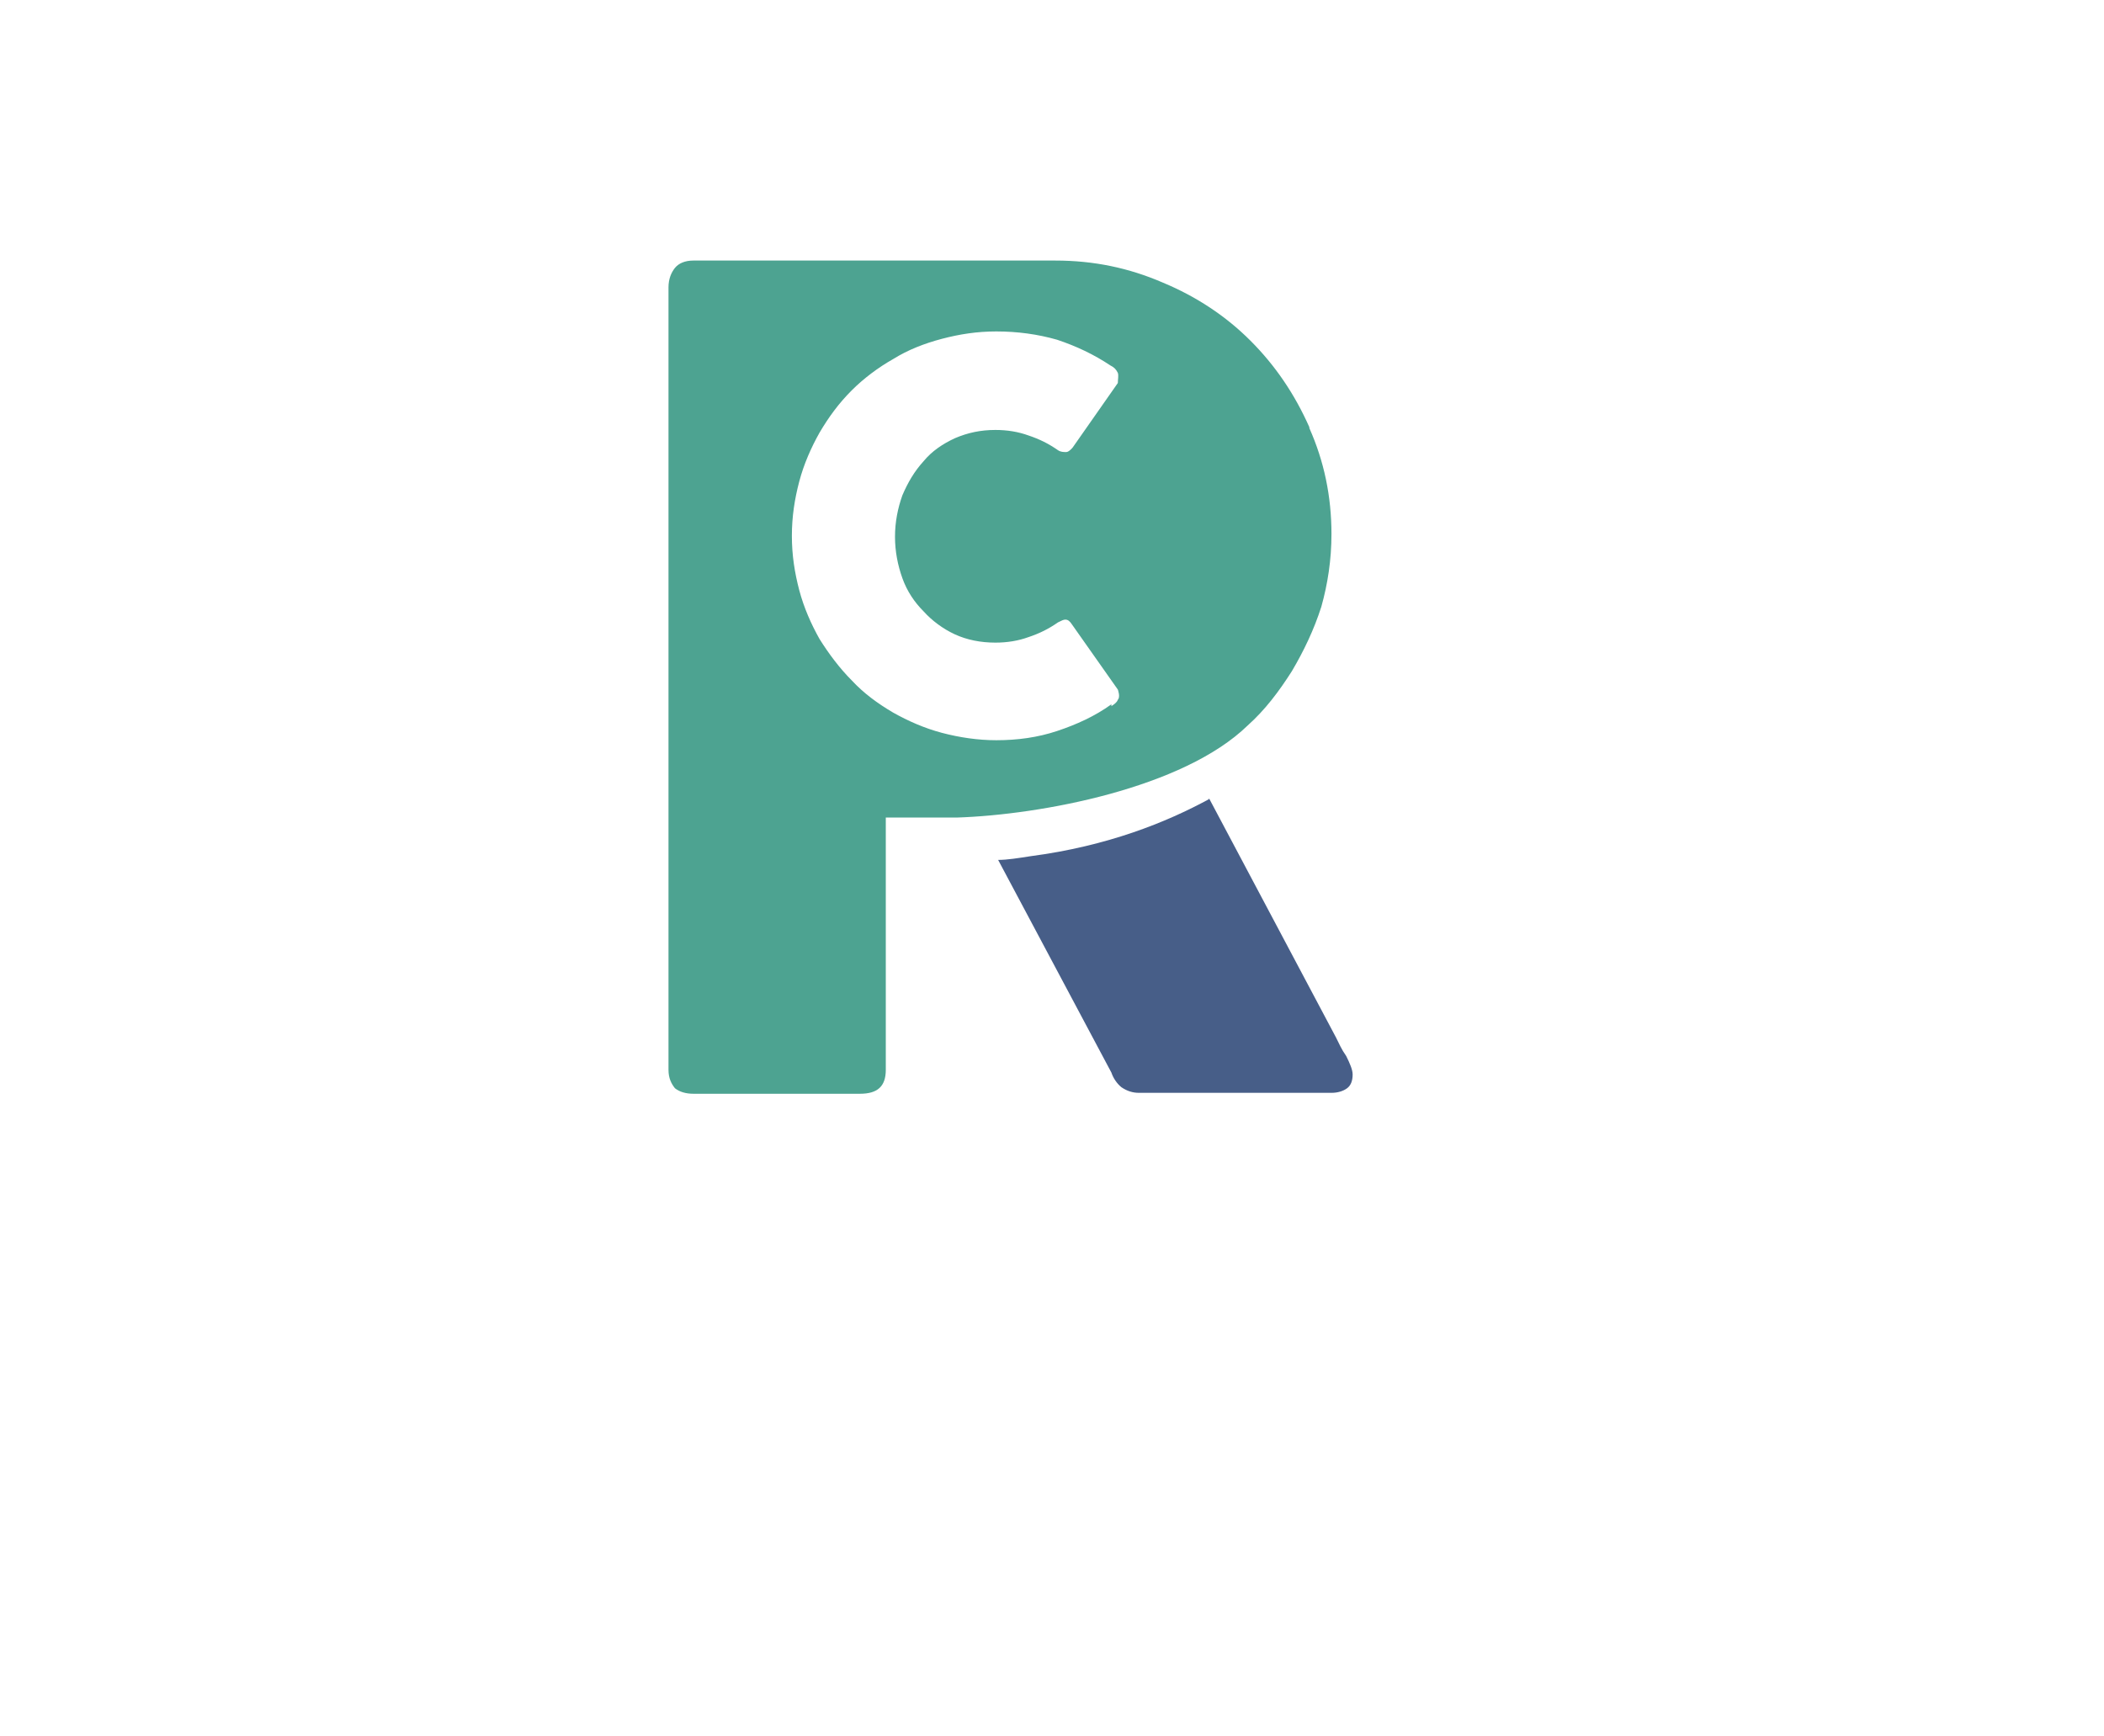 <?xml version="1.0" encoding="UTF-8"?>
<svg id="Layer_1" xmlns="http://www.w3.org/2000/svg" viewBox="0 0 22.85 18.86">
  <defs>
    <style>
      .cls-1 {
        fill: #4da391;
      }

      .cls-2 {
        fill: none;
      }

      .cls-3 {
        fill: #475e88;
      }
    </style>
  </defs>
  <g>
    <path class="cls-3" d="M13.13,8.67l1.38,2.6c.03.06.06.13.11.2.04.08.07.15.07.2,0,.07-.02.12-.06.15-.04.03-.1.05-.17.05h-2.09c-.07,0-.13-.02-.19-.06-.05-.04-.09-.1-.11-.16l-1.23-2.31c.1,0,.22-.02.35-.04.84-.11,1.48-.37,1.94-.62h0Z"/>
    <path class="cls-1" d="M14.22,4.64c-.16-.36-.37-.67-.64-.94-.27-.27-.59-.48-.95-.63-.37-.16-.75-.24-1.17-.24h-3.93c-.09,0-.16.03-.2.08-.04.05-.07.12-.07.21v8.5c0,.09.03.15.07.2.05.04.12.06.2.06h1.81c.19,0,.28-.08.28-.26v-2.74h.77c.92-.03,2.46-.32,3.16-1,.19-.17.34-.37.48-.59.13-.22.24-.45.32-.7.07-.25.11-.51.11-.79,0-.41-.08-.79-.24-1.15ZM12.07,7.65c-.18.13-.38.22-.59.29-.21.07-.43.1-.66.1-.2,0-.4-.03-.59-.08-.19-.05-.37-.13-.53-.22-.17-.1-.32-.21-.45-.35-.13-.13-.25-.29-.35-.45-.09-.16-.17-.34-.22-.53-.05-.19-.08-.38-.08-.59s.03-.4.08-.59c.05-.19.13-.37.22-.53.1-.17.21-.32.35-.46.13-.13.29-.25.45-.34.16-.1.34-.17.53-.22.19-.05.38-.08.59-.08.23,0,.45.03.66.09.21.07.4.16.58.28.04.02.06.04.08.08.01.03,0,.07,0,.11l-.49.7s-.04.05-.07.05c-.03,0-.06,0-.09-.02-.1-.07-.2-.12-.32-.16-.11-.04-.23-.06-.36-.06-.16,0-.3.03-.44.09-.13.06-.25.14-.34.25-.1.11-.17.23-.23.37-.05.14-.08.29-.08.45s.03.31.08.45c.05.14.13.26.23.36.09.1.21.19.34.25.13.06.28.09.44.09.13,0,.25-.02.36-.06.12-.04.22-.09.32-.16.04-.02.06-.03.08-.03.03,0,.05.02.07.05l.5.71s.03.08,0,.11c-.01.03-.04.05-.07.07Z"/>
  </g>
  <polygon class="cls-2" points="0 .26 22.85 0 22.69 18.86 0 18.86 0 .26"/>
</svg>